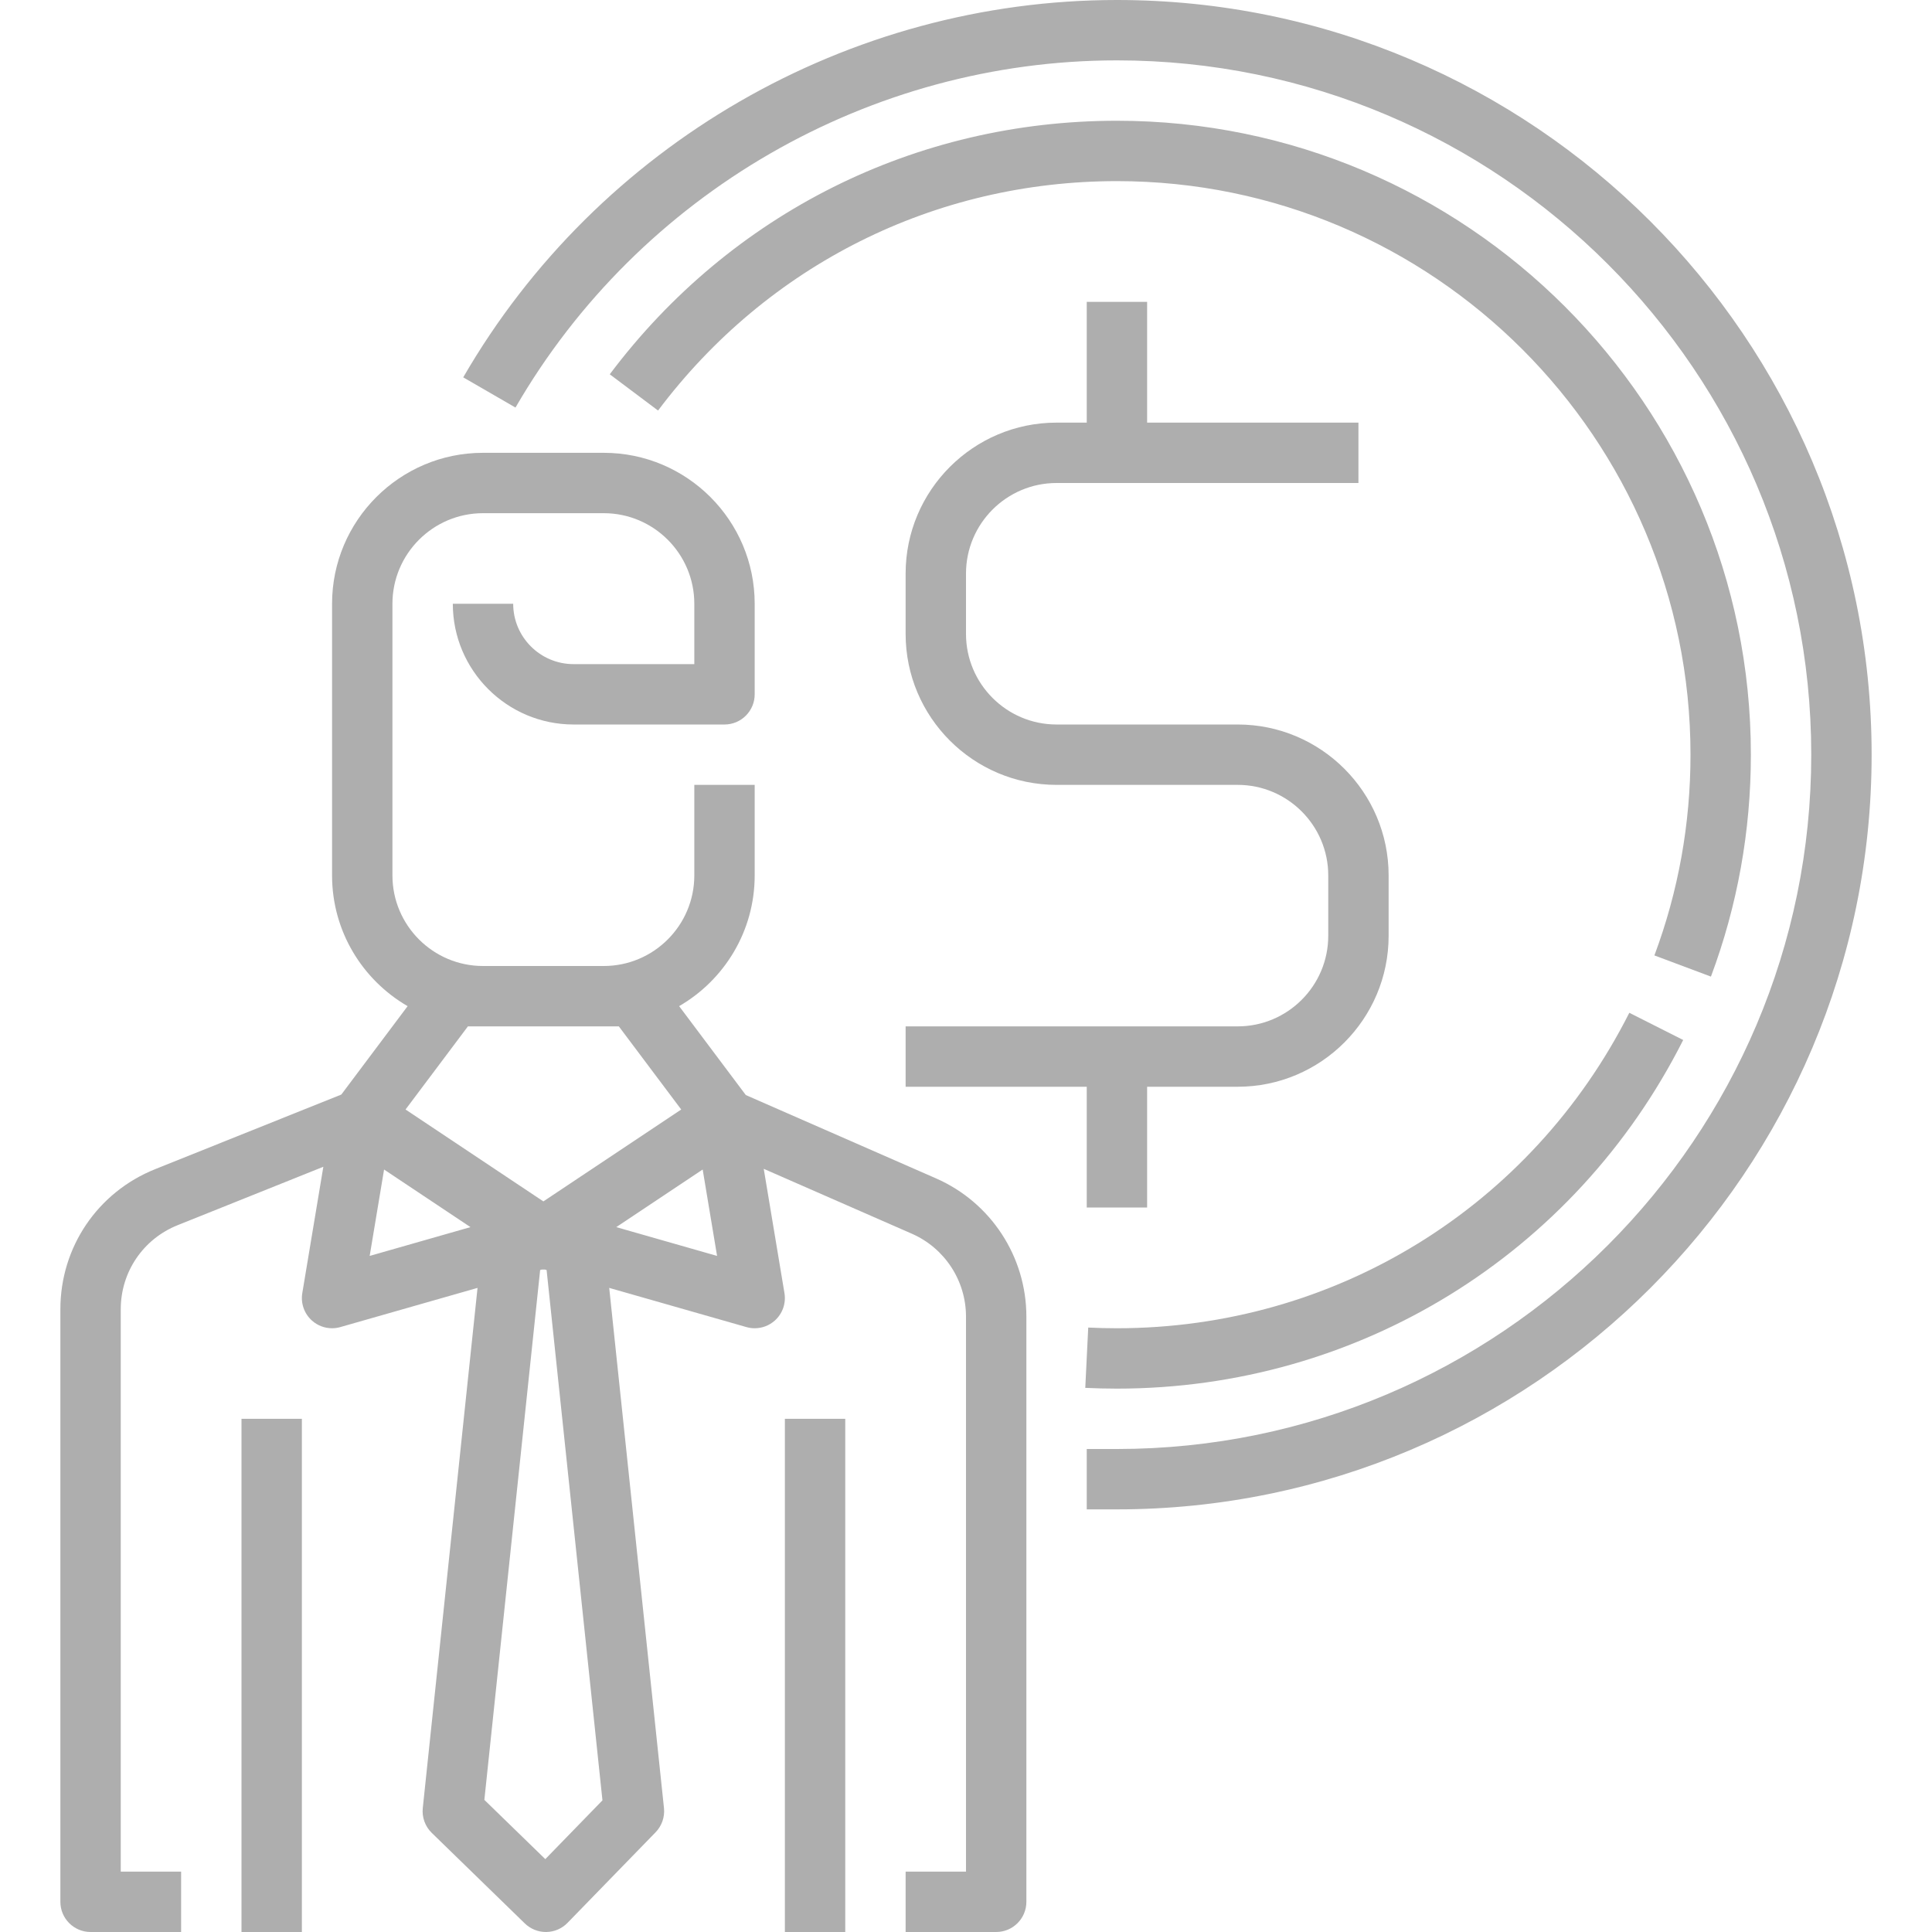 <svg id="Line" enable-background="new 0 0 64 64" viewBox="0 0 64 64" xmlns="http://www.w3.org/2000/svg"><path style="fill:#aeaeae;" d="m31.006 39.035-6.3-2.76-2.209-2.945c1.495-.865 2.503-2.482 2.503-4.33v-3h-2v3c0 1.654-1.346 3-3 3h-4c-1.654 0-3-1.346-3-3v-9c0-1.654 1.346-3 3-3h4c1.654 0 3 1.346 3 3v2h-4c-1.103 0-2-.897-2-2h-2c0 2.206 1.794 4 4 4h5c.552 0 1-.448 1-1v-3c0-2.757-2.243-5-5-5h-4c-2.757 0-5 2.243-5 5v9c0 1.848 1.008 3.465 2.503 4.33l-2.196 2.928-6.167 2.472c-1.908.764-3.14 2.586-3.14 4.641v19.629c0 .552.448 1 1 1h3v-2h-2v-18.629c0-1.233.739-2.326 1.884-2.785l4.827-1.935-.697 4.184c-.057.338.064.682.32.911.186.166.423.254.666.254.092 0 .184-.013.275-.039l4.544-1.298-1.814 17.232c-.032.305.078.607.297.821l3.083 3c.188.182.438.284.698.284h.014c.266-.004.519-.113.703-.303l2.917-3c.207-.213.309-.507.278-.802l-1.814-17.232 4.544 1.298c.091.026.183.039.275.039.243 0 .48-.088.666-.254.256-.229.377-.572.32-.911l-.686-4.116 4.903 2.148c1.092.478 1.797 1.556 1.797 2.748v18.385h-2v2h3c.552 0 1-.448 1-1v-19.385c0-1.986-1.175-3.783-2.994-4.58zm-10.506-5.035 2.066 2.754-4.566 3.044-4.566-3.044 2.066-2.754zm-7.777 4.742 2.862 1.908-3.339.954zm7.234 20.897-1.893 1.947-2.019-1.963 1.848-17.552.053-.015c.036.002.072.002.108 0l.053.015zm.458-18.989 2.862-1.908.477 2.862z"/><path style="fill:#aeaeae;" d="m8 47h2v17h-2z"/><path style="fill:#aeaeae;" d="m26 47h2v17h-2z"/><path style="fill:#aeaeae;" d="m37 0c-8.897 0-17.195 4.79-21.655 12.5l1.731 1.001c4.104-7.094 11.738-11.501 19.924-11.501 12.682 0 23 10.318 23 23s-10.318 23-23 23h-1v2h1c13.785 0 25-11.215 25-25s-11.215-25-25-25z"/><path style="fill:#aeaeae;" d="m55.758 34.451-1.785-.901c-3.254 6.446-9.758 10.45-16.973 10.45-.319 0-.636-.008-.951-.023l-.098 1.998c.347.016.697.025 1.049.025 7.975 0 15.163-4.425 18.758-11.549z"/><path style="fill:#aeaeae;" d="m56.677 32.351c.878-2.35 1.323-4.823 1.323-7.351 0-11.58-9.42-21-21-21-6.668 0-12.792 3.062-16.801 8.399l1.6 1.201c3.627-4.829 9.168-7.6 15.201-7.6 10.477 0 19 8.523 19 19 0 2.289-.402 4.526-1.196 6.65z"/><path style="fill:#aeaeae;" d="m38 40v-4h3c2.757 0 5-2.243 5-5v-2c0-2.757-2.243-5-5-5h-6c-1.654 0-3-1.346-3-3v-2c0-1.654 1.346-3 3-3h10v-2h-7v-4h-2v4h-1c-2.757 0-5 2.243-5 5v2c0 2.757 2.243 5 5 5h6c1.654 0 3 1.346 3 3v2c0 1.654-1.346 3-3 3h-11v2h6v4z"/></svg>